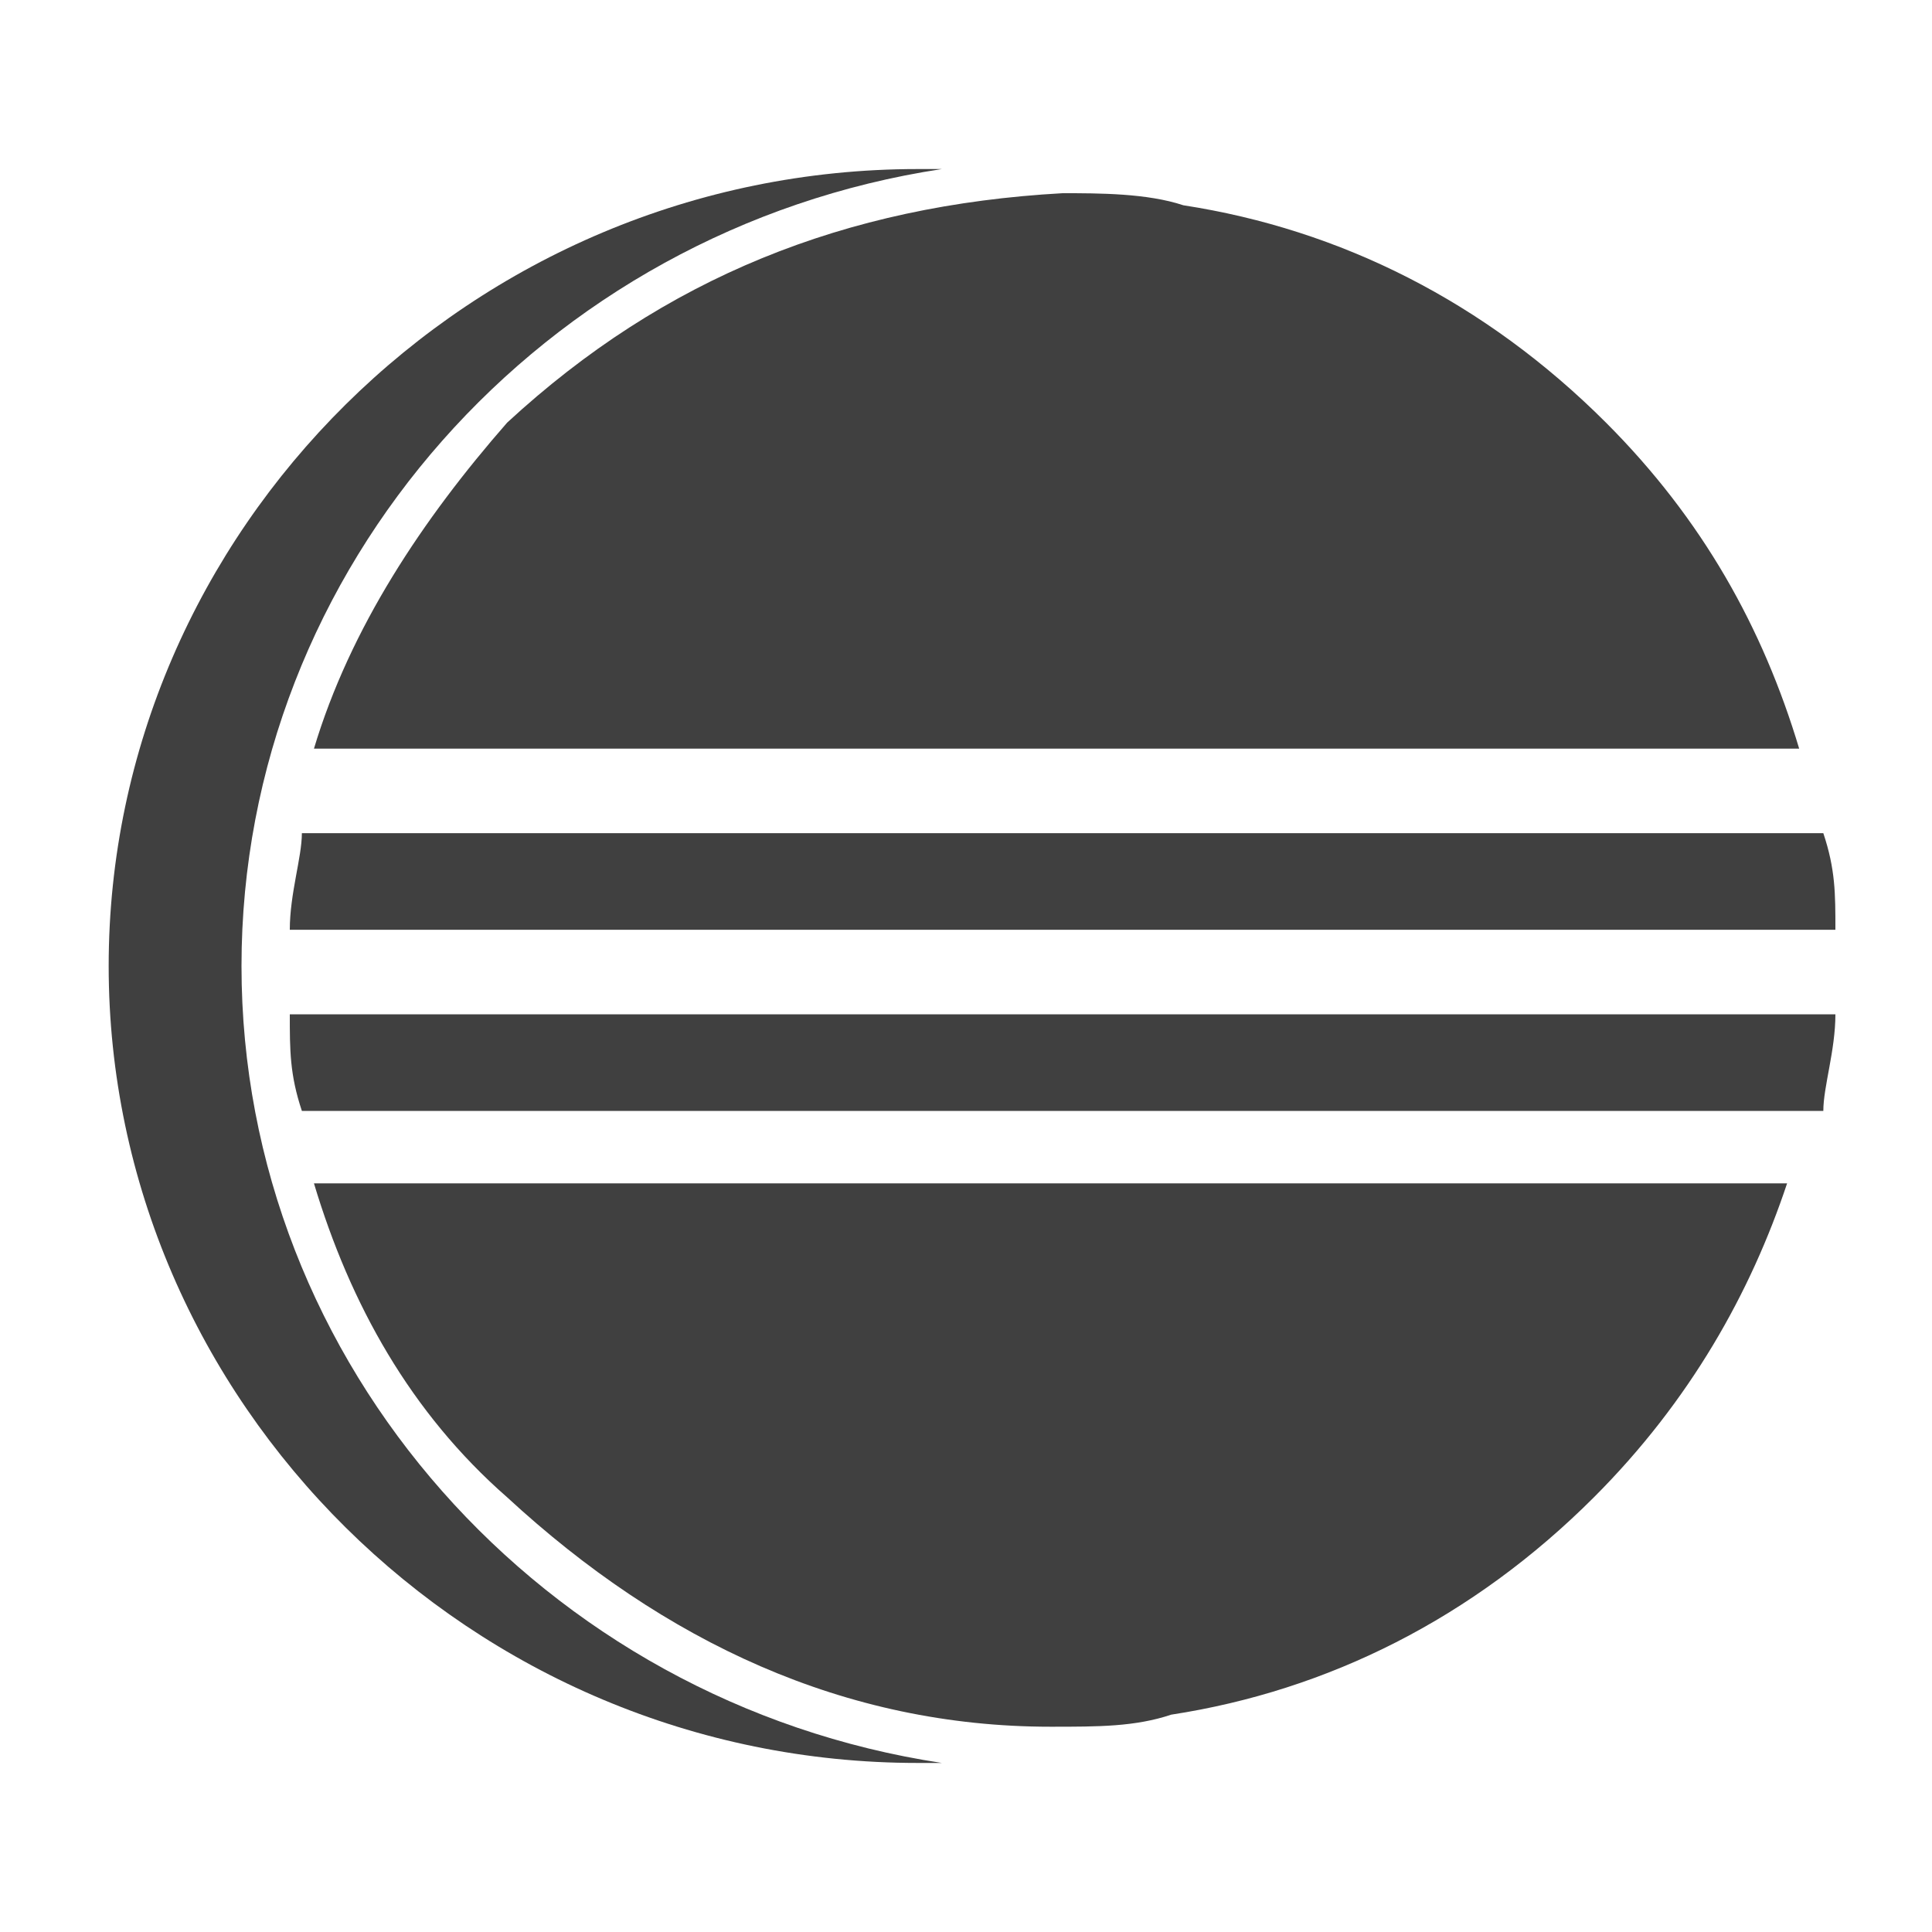 <?xml version="1.0" encoding="utf-8"?>
<!-- Generator: Adobe Illustrator 19.2.1, SVG Export Plug-In . SVG Version: 6.00 Build 0)  -->
<svg version="1.0" id="Layer_1" xmlns="http://www.w3.org/2000/svg" xmlns:xlink="http://www.w3.org/1999/xlink" x="0px" y="0px"
	 viewBox="0 0 16 16" style="enable-background:new 0 0 16 16;" xml:space="preserve">
<style type="text/css">
	.st0{fill:#404040;}
</style>
<g>
	<path class="st0" d="M4.8,9.8H2.6c0.3,1,0.8,1.9,1.6,2.6c1.3,1.2,2.8,1.9,4.5,1.9c0.4,0,0.7,0,1-0.1c1.3-0.2,2.5-0.8,3.5-1.8
		c0.8-0.8,1.3-1.7,1.6-2.6H14h-1.3H4.8L4.8,9.8z"/>
	<path class="st0" d="M3.6,6.9H2.5c0,0.2-0.1,0.5-0.1,0.8h1.4h0.7h9.8h0.9c0-0.3,0-0.5-0.1-0.8"/>
	<path class="st0" d="M2.4,8.4c0,0.3,0,0.5,0.1,0.8h1.2h0.9h9.6h0.9c0-0.2,0.1-0.5,0.1-0.8"/>
	<path class="st0" d="M14.9,6.2c-0.3-1-0.8-1.9-1.6-2.7c-1-1-2.2-1.6-3.5-1.8c-0.3-0.1-0.7-0.1-1-0.1C7,1.7,5.5,2.3,4.2,3.5
		C3.5,4.3,2.9,5.2,2.6,6.2"/>
	<path class="st0" d="M2,8c0-3.3,2.5-6.1,5.8-6.6c-0.1,0-0.2,0-0.2,0c-3.7,0-6.7,3-6.7,6.6c0,3.6,3,6.6,6.7,6.6c0.1,0,0.2,0,0.2,0
		C4.5,14.1,2,11.3,2,8L2,8z"/>
</g>
</svg>
